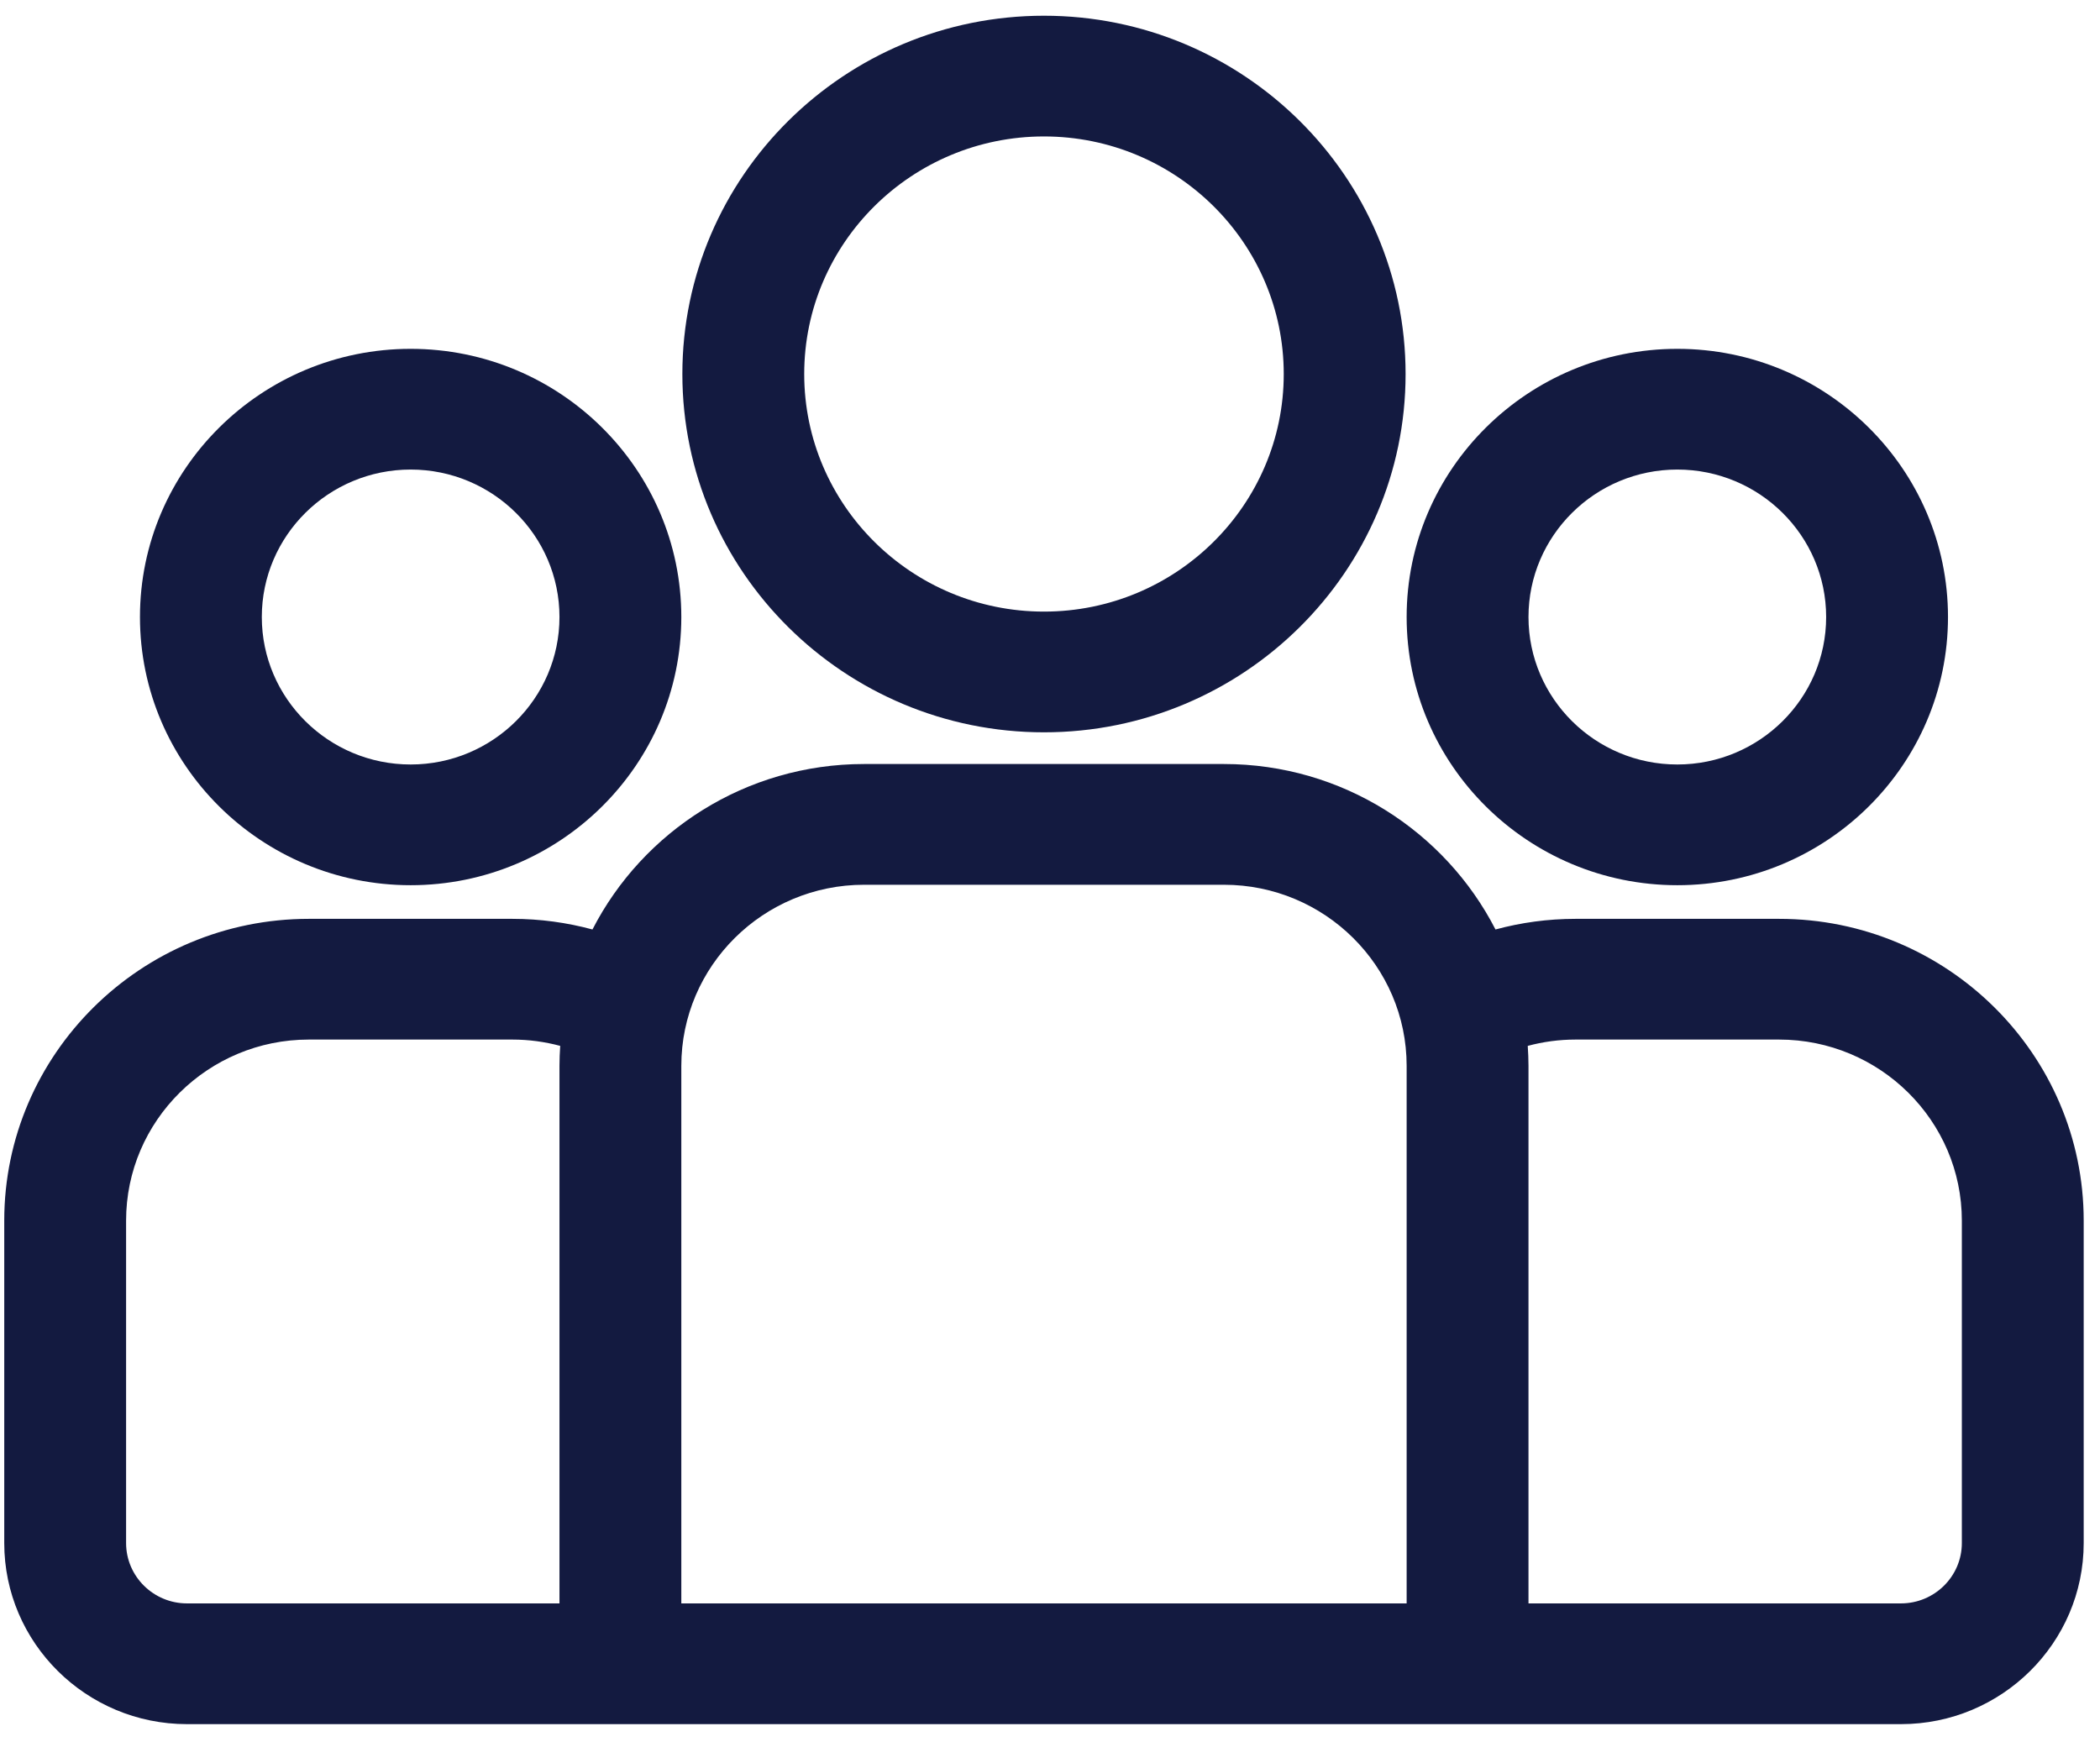 <svg width="94" height="78" viewBox="0 0 94 78" fill="none" xmlns="http://www.w3.org/2000/svg">
<path d="M79.635 41.133H70.524C69.284 41.133 68.084 41.3 66.941 41.609C64.687 37.219 60.085 34.202 54.783 34.202H38.678C33.375 34.202 28.773 37.219 26.52 41.609C25.377 41.3 24.176 41.133 22.936 41.133H13.825C6.307 41.133 0.19 47.194 0.19 54.643V69.076C0.19 73.546 3.86 77.183 8.371 77.183H85.089C89.6 77.183 93.27 73.546 93.27 69.076V54.643C93.27 47.194 87.154 41.133 79.635 41.133ZM25.043 47.713V71.778H8.371C6.868 71.778 5.644 70.566 5.644 69.076V54.644C5.644 50.174 9.314 46.537 13.825 46.537H22.936C23.677 46.537 24.393 46.637 25.076 46.82C25.056 47.116 25.043 47.413 25.043 47.713ZM62.964 71.778H30.497V47.713C30.497 43.243 34.167 39.607 38.678 39.607H54.783C59.294 39.607 62.964 43.243 62.964 47.713V71.778ZM87.816 69.076C87.816 70.566 86.593 71.778 85.089 71.778H68.418V47.713C68.418 47.413 68.404 47.115 68.385 46.82C69.067 46.637 69.784 46.537 70.524 46.537H79.635C84.146 46.537 87.816 50.173 87.816 54.643V69.076Z" fill="#131A40"/>
<path d="M18.381 15.616C11.7 15.616 6.265 21.001 6.265 27.621C6.265 34.242 11.7 39.627 18.381 39.627C25.062 39.627 30.497 34.242 30.497 27.621C30.497 21.001 25.062 15.616 18.381 15.616ZM18.381 34.223C14.707 34.223 11.719 31.262 11.719 27.621C11.719 23.981 14.707 21.02 18.381 21.02C22.054 21.02 25.043 23.981 25.043 27.621C25.043 31.262 22.054 34.223 18.381 34.223Z" fill="#131A40"/>
<path d="M46.73 0.704C37.805 0.704 30.544 7.899 30.544 16.744C30.544 25.588 37.805 32.783 46.73 32.783C55.656 32.783 62.917 25.588 62.917 16.744C62.917 7.9 55.656 0.704 46.73 0.704ZM46.73 27.379C40.812 27.379 35.998 22.608 35.998 16.744C35.998 10.88 40.812 6.108 46.73 6.108C52.649 6.108 57.463 10.879 57.463 16.744C57.463 22.608 52.649 27.379 46.73 27.379Z" fill="#131A40"/>
<path d="M75.08 15.616C68.399 15.616 62.964 21.001 62.964 27.621C62.964 34.242 68.399 39.627 75.08 39.627C81.76 39.627 87.196 34.242 87.196 27.621C87.196 21.001 81.76 15.616 75.08 15.616ZM75.08 34.223C71.406 34.223 68.418 31.262 68.418 27.621C68.418 23.981 71.406 21.02 75.08 21.02C78.753 21.02 81.742 23.981 81.742 27.621C81.742 31.262 78.753 34.223 75.08 34.223Z" fill="#131A40"/>
</svg>
